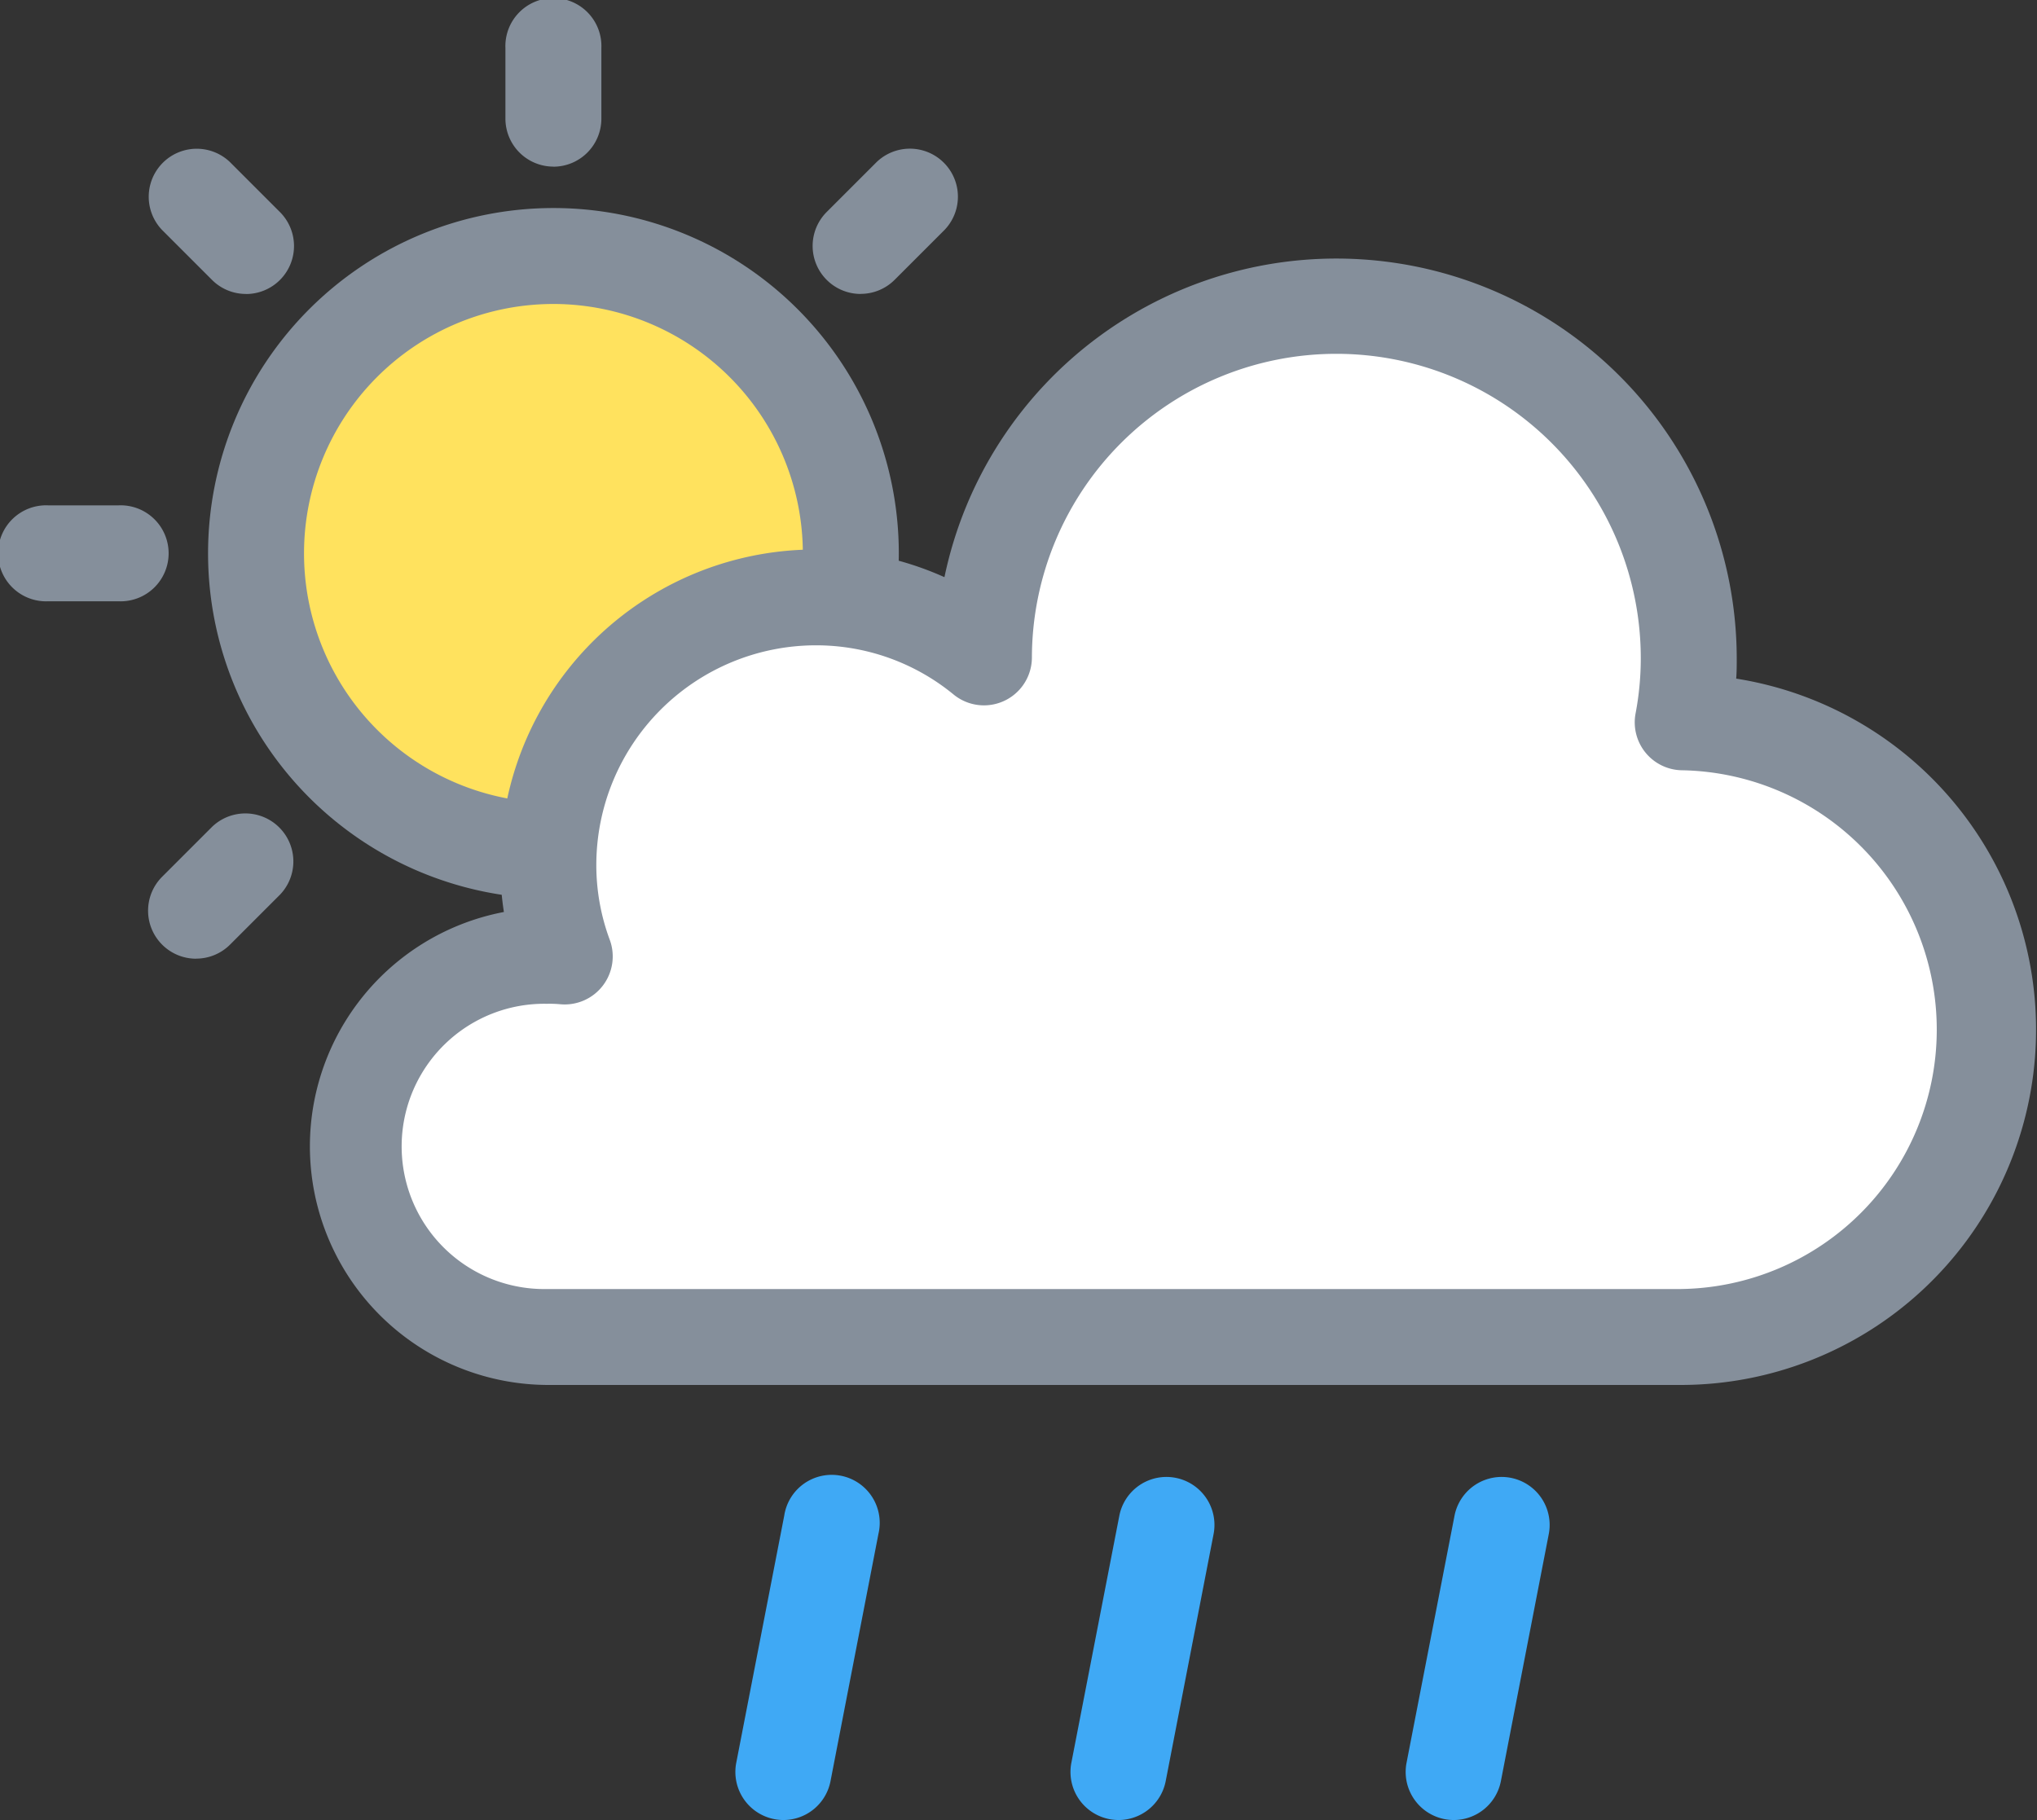 <svg xmlns="http://www.w3.org/2000/svg" xmlns:xlink="http://www.w3.org/1999/xlink" width="26.6" height="23.77" viewBox="0 0 26.6 23.77">
  <rect x="0" y="0" width="26.6" height="23.77" fill="#333333" stroke="none"/>
  <defs>
    <clipPath id="clip-path">
      <rect id="사각형_2595" data-name="사각형 2595" width="26.6" height="23.77" fill="none"/>
    </clipPath>
  </defs>
  <g id="iCon" transform="translate(0 0)">
    <g id="그룹_2133" data-name="그룹 2133" transform="translate(0 0)" clip-path="url(#clip-path)">
      <path id="패스_3968" data-name="패스 3968" d="M14.437,10.554a3.883,3.883,0,1,1-3.883-3.883,3.883,3.883,0,0,1,3.883,3.883" transform="translate(-3.327 -3.327)" fill="#ffe25e"/>
      <path id="패스_3969" data-name="패스 3969" d="M9.93,14.441a4.51,4.51,0,1,1,4.51-4.51,4.515,4.515,0,0,1-4.51,4.51m0-7.767a3.257,3.257,0,1,0,3.257,3.257A3.261,3.261,0,0,0,9.93,6.674" transform="translate(-2.703 -2.704)" fill="#858f9b"/>
      <line id="선_24" data-name="선 24" y1="0.923" transform="translate(7.227 0.626)" fill="#c3e0fc"/>
      <path id="패스_3970" data-name="패스 3970" d="M13.795,2.176a.627.627,0,0,1-.627-.627V.627a.627.627,0,1,1,1.253,0V1.55a.627.627,0,0,1-.627.627" transform="translate(-6.568 0)" fill="#858f9b"/>
      <line id="선_25" data-name="선 25" x1="0.653" y1="0.653" transform="translate(2.56 2.56)" fill="#c3e0fc"/>
      <path id="패스_3971" data-name="패스 3971" d="M5.136,5.762a.625.625,0,0,1-.443-.183L4.04,4.926a.627.627,0,0,1,.887-.886l.653.653a.627.627,0,0,1-.443,1.07" transform="translate(-1.924 -1.923)" fill="#858f9b"/>
      <line id="선_26" data-name="선 26" x1="0.923" transform="translate(0.626 7.227)" fill="#c3e0fc"/>
      <path id="패스_3972" data-name="패스 3972" d="M1.55,14.421H.627a.627.627,0,1,1,0-1.253H1.55a.627.627,0,1,1,0,1.253" transform="translate(0 -6.568)" fill="#858f9b"/>
      <line id="선_27" data-name="선 27" x1="0.653" y2="0.653" transform="translate(2.56 11.242)" fill="#c3e0fc"/>
      <path id="패스_3973" data-name="패스 3973" d="M4.484,23.083a.627.627,0,0,1-.443-1.07l.653-.653a.627.627,0,0,1,.887.886l-.653.653a.625.625,0,0,1-.443.183" transform="translate(-1.924 -10.562)" fill="#858f9b"/>
      <line id="선_28" data-name="선 28" y1="0.653" x2="0.653" transform="translate(11.241 2.56)" fill="#c3e0fc"/>
      <path id="패스_3974" data-name="패스 3974" d="M21.8,5.762a.627.627,0,0,1-.443-1.07l.653-.653a.627.627,0,0,1,.887.886l-.653.653a.625.625,0,0,1-.443.183" transform="translate(-10.562 -1.923)" fill="#858f9b"/>
      <path id="패스_3975" data-name="패스 3975" d="M30.625,17.43a4.014,4.014,0,0,1-4.014,4.014h-14.8a2.489,2.489,0,1,1,0-4.978c.073,0,.142,0,.215.01a3.406,3.406,0,0,1-.215-1.2,3.489,3.489,0,0,1,5.692-2.709,4.6,4.6,0,0,1,9.2.019,4.456,4.456,0,0,1-.079.828,4.015,4.015,0,0,1,3.992,4.014" transform="translate(-4.651 -3.983)" fill="#fff"/>
      <path id="패스_3976" data-name="패스 3976" d="M25.987,21.447h-14.8a3.116,3.116,0,0,1-.58-6.177,4.067,4.067,0,0,1-.047-.616,4.114,4.114,0,0,1,5.8-3.757,5.228,5.228,0,0,1,10.346,1.067c0,.085,0,.171-.007.258a4.641,4.641,0,0,1-.721,9.225m-14.8-4.978a1.863,1.863,0,1,0,0,3.725h14.8a3.388,3.388,0,0,0,.019-6.775.626.626,0,0,1-.612-.742,3.846,3.846,0,0,0,.068-.713,3.975,3.975,0,0,0-7.951-.017.626.626,0,0,1-1.022.483,2.827,2.827,0,0,0-1.8-.643,2.87,2.87,0,0,0-2.866,2.866,2.8,2.8,0,0,0,.175.979.627.627,0,0,1-.642.843c-.055-.005-.106-.007-.16-.007" transform="translate(-4.027 -3.359)" fill="#858f9b"/>
      <line id="선_29" data-name="선 29" x1="0.626" y2="3.23" transform="translate(18.987 19.914)" fill="#c3e0fc"/>
      <path id="패스_3977" data-name="패스 3977" d="M37.256,42.961a.658.658,0,0,1-.12-.011.628.628,0,0,1-.5-.735l.627-3.23a.627.627,0,0,1,1.231.239l-.626,3.23a.628.628,0,0,1-.615.507" transform="translate(-18.269 -19.191)" fill="#3fa9f5"/>
      <line id="선_30" data-name="선 30" x1="0.626" y2="3.23" transform="translate(14.61 19.914)" fill="#c3e0fc"/>
      <path id="패스_3978" data-name="패스 3978" d="M28.523,42.961a.658.658,0,0,1-.12-.011.628.628,0,0,1-.5-.735l.627-3.23a.627.627,0,0,1,1.231.239l-.626,3.23a.628.628,0,0,1-.615.507" transform="translate(-13.913 -19.191)" fill="#3fa9f5"/>
      <line id="선_31" data-name="선 31" x1="0.626" y2="3.23" transform="translate(10.233 19.914)" fill="#c3e0fc"/>
      <path id="패스_3979" data-name="패스 3979" d="M19.792,42.961a.649.649,0,0,1-.12-.011.628.628,0,0,1-.5-.735l.627-3.23a.627.627,0,1,1,1.23.239l-.626,3.23a.627.627,0,0,1-.615.507" transform="translate(-9.558 -19.191)" fill="#3fa9f5"/>
    </g>
  </g>
</svg>
